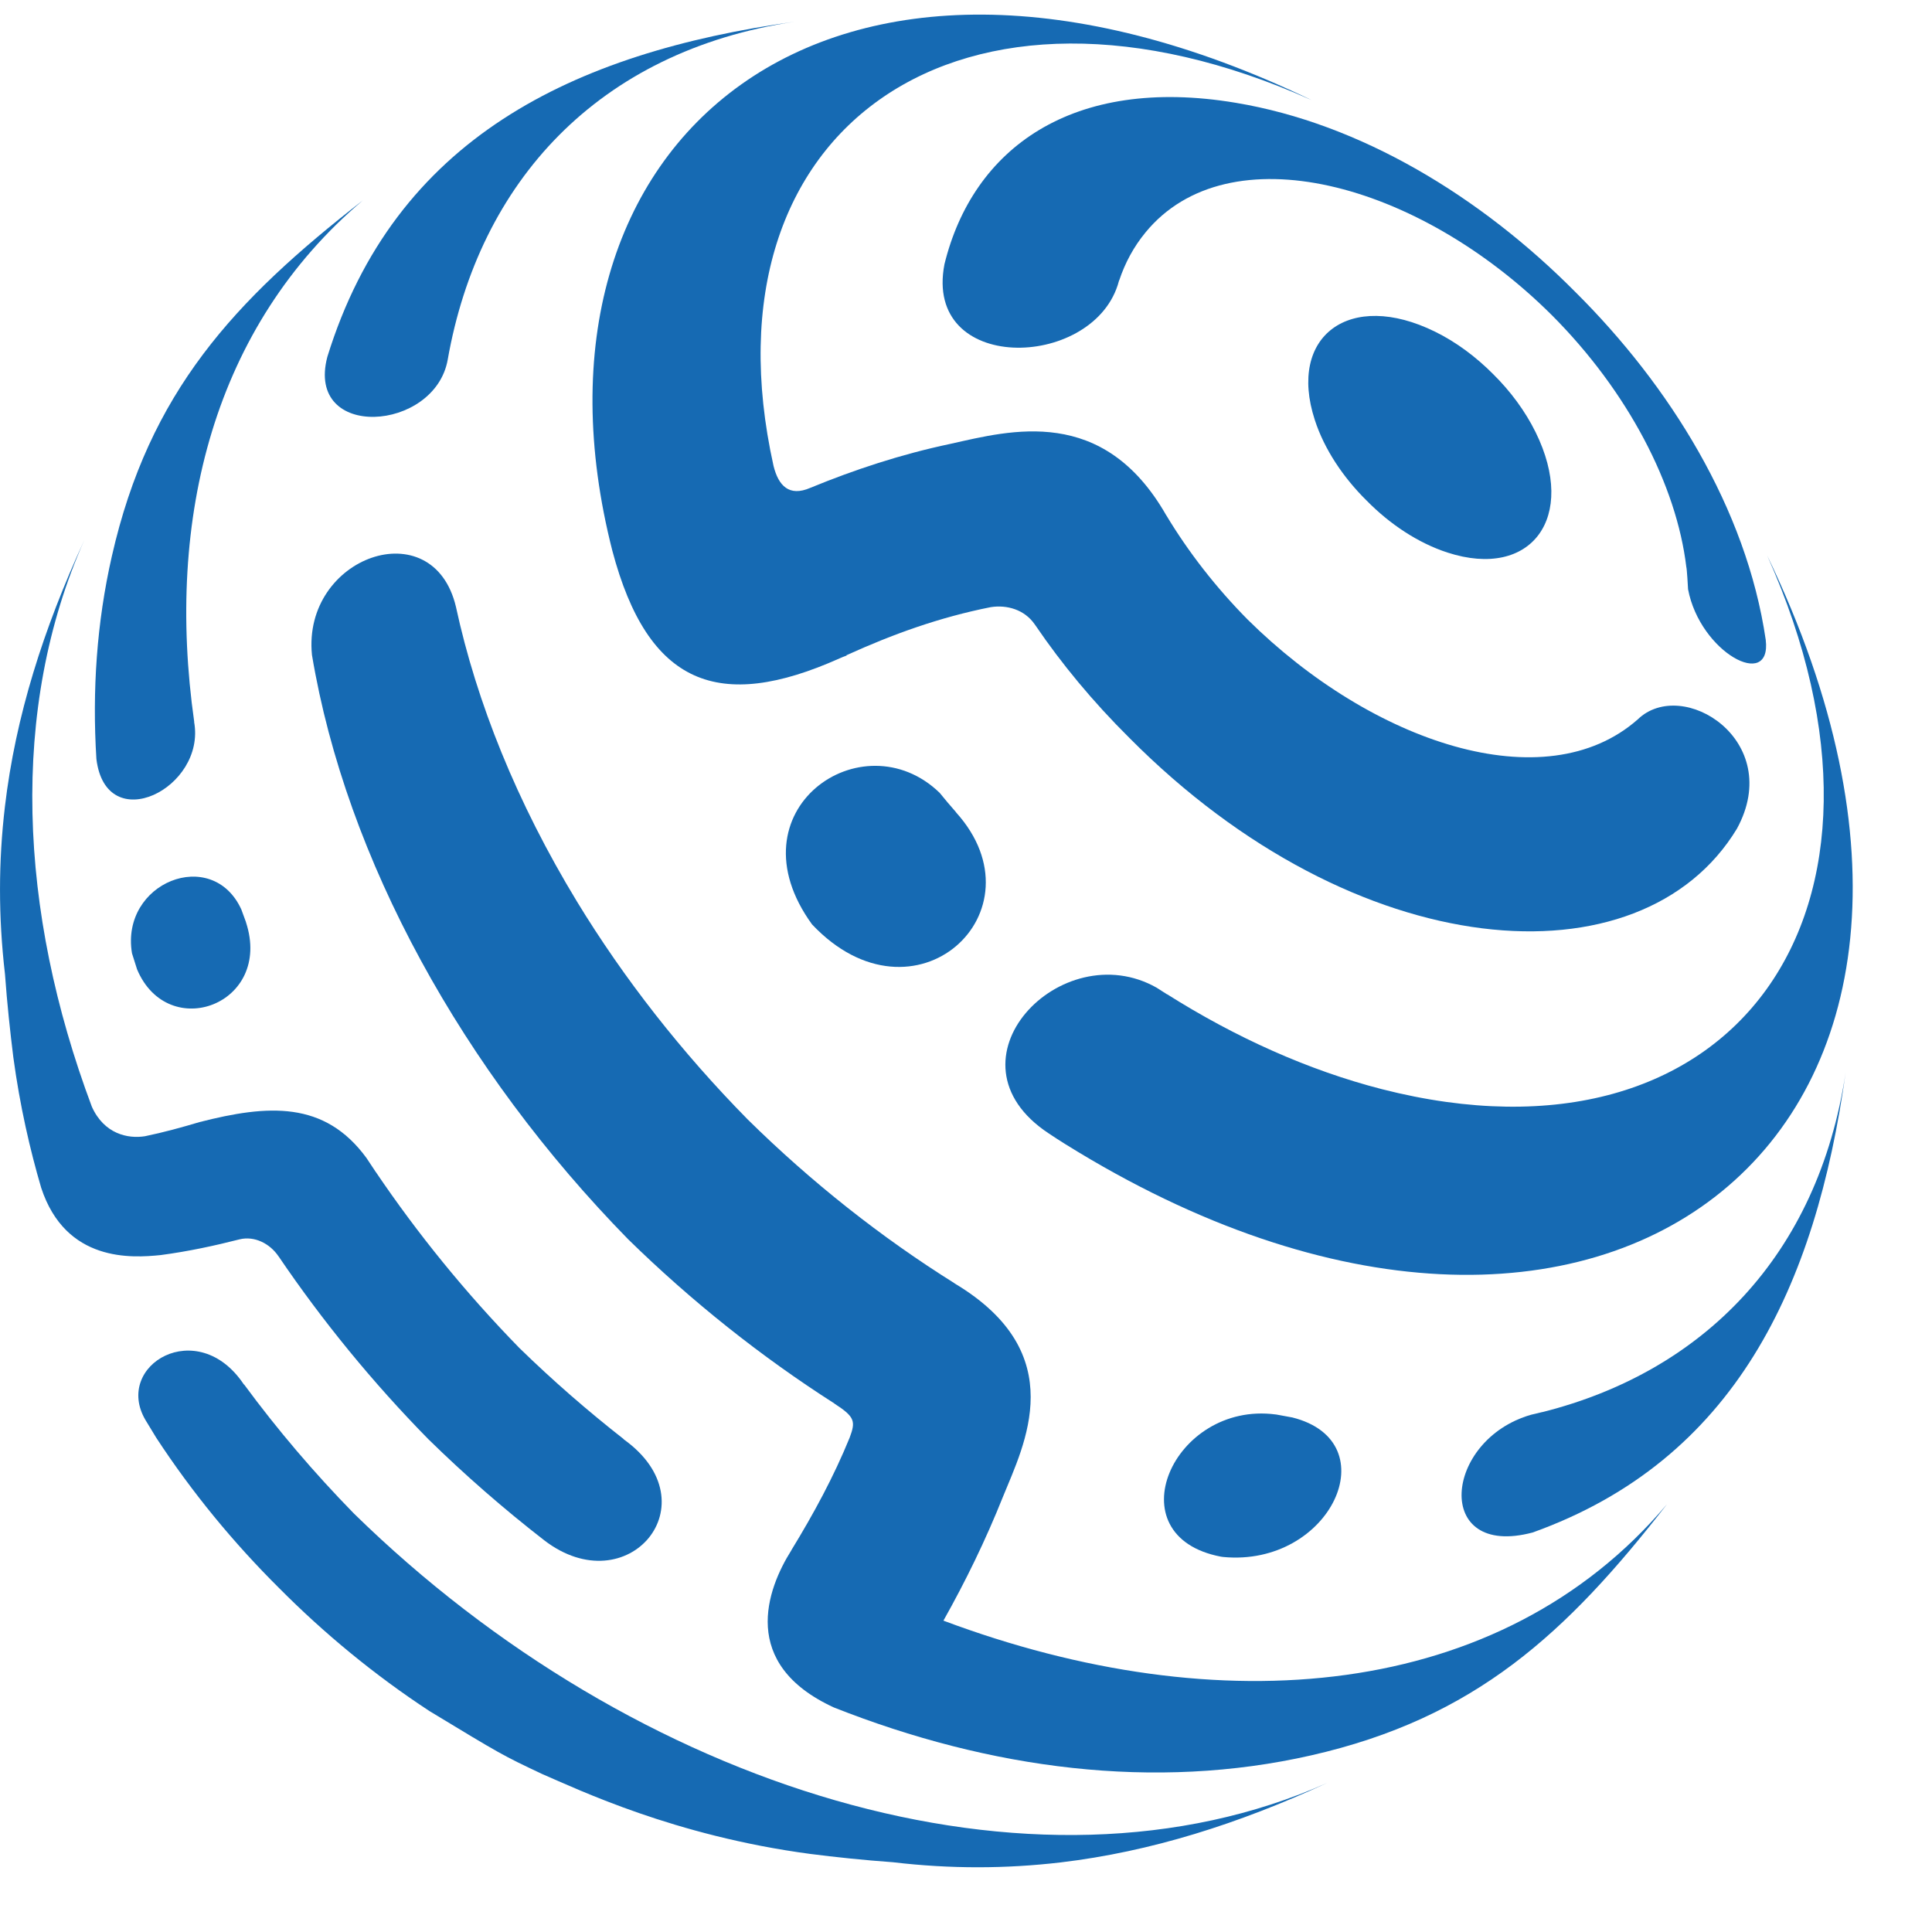 <svg width="19" height="19" viewBox="0 0 19 19" fill="none" xmlns="http://www.w3.org/2000/svg">
<path d="M14.113 3.262C13.275 2.849 12.661 3.302 12.93 4.129C13.023 4.417 13.209 4.695 13.44 4.923C13.668 5.155 13.946 5.34 14.235 5.434C15.061 5.702 15.514 5.088 15.102 4.251C14.999 4.042 14.854 3.847 14.684 3.679C14.516 3.51 14.321 3.364 14.113 3.262Z" fill="#166AB3"/>
<path d="M6.022 5.416C6.372 6.738 7.069 7.006 8.256 6.475C8.28 6.464 8.303 6.455 8.326 6.447C8.325 6.446 8.325 6.445 8.324 6.444C8.782 6.236 9.239 6.071 9.743 5.971C9.903 5.946 10.075 5.995 10.175 6.139C10.178 6.144 10.182 6.149 10.185 6.153C10.441 6.529 10.747 6.9 11.107 7.257C13.334 9.502 16.139 9.708 17.082 8.149C17.553 7.283 16.545 6.65 16.106 7.075C15.195 7.878 13.494 7.305 12.27 6.093C11.959 5.779 11.687 5.429 11.47 5.068C11.47 5.068 11.47 5.068 11.469 5.067C10.849 3.982 9.939 4.233 9.347 4.365C9.347 4.365 9.347 4.365 9.347 4.365C8.856 4.469 8.404 4.619 7.973 4.796C7.971 4.797 7.97 4.797 7.968 4.798C7.76 4.888 7.655 4.776 7.607 4.581C6.865 1.237 9.47 -0.552 12.9 0.985C8.139 -1.307 4.993 1.387 6.022 5.416Z" fill="#166AB3"/>
<path d="M9.241 7.797C8.481 7.062 7.172 7.97 7.986 9.091C8.992 10.156 10.282 8.965 9.402 7.989C9.4 7.987 9.399 7.985 9.398 7.983C9.344 7.922 9.292 7.86 9.241 7.797Z" fill="#166AB3"/>
<path d="M9.288 2.599C9.081 3.675 10.722 3.639 10.992 2.804C10.996 2.79 11 2.777 11.004 2.763C11.005 2.761 11.006 2.759 11.006 2.757C11.006 2.757 11.006 2.757 11.007 2.757C11.064 2.586 11.149 2.427 11.266 2.285C12.078 1.297 13.94 1.782 15.263 3.101C16.009 3.849 16.488 4.771 16.584 5.577C16.589 5.584 16.601 5.785 16.601 5.795C16.719 6.417 17.424 6.795 17.365 6.293C17.175 4.999 16.416 3.789 15.492 2.871C14.56 1.932 13.379 1.215 12.153 1.011C10.543 0.742 9.567 1.46 9.288 2.599Z" fill="#166AB3"/>
<path d="M13.589 10.711C12.865 10.525 12.15 10.202 11.478 9.778C11.477 9.778 11.476 9.778 11.476 9.778C11.464 9.769 11.452 9.763 11.44 9.755C11.418 9.741 11.397 9.728 11.376 9.714C10.438 9.181 9.233 10.433 10.313 11.146C10.367 11.182 10.422 11.218 10.477 11.252C15.743 14.532 20.116 11.149 17.379 5.463C18.945 8.958 17.057 11.597 13.589 10.711Z" fill="#166AB3"/>
<path d="M2.373 8.943C2.086 8.319 1.182 8.678 1.298 9.375C1.314 9.428 1.331 9.48 1.348 9.533C1.654 10.259 2.684 9.877 2.419 9.07C2.419 9.067 2.418 9.066 2.417 9.063C2.402 9.023 2.388 8.983 2.373 8.943Z" fill="#166AB3"/>
<path d="M1.579 12.343C1.579 12.343 1.579 12.343 1.579 12.343C1.852 12.307 2.114 12.25 2.357 12.188C2.357 12.188 2.357 12.188 2.357 12.188C2.502 12.153 2.653 12.228 2.739 12.355C2.739 12.355 2.74 12.356 2.74 12.356C3.172 12.993 3.667 13.598 4.211 14.152C4.572 14.506 4.953 14.838 5.351 15.147C6.173 15.78 7.012 14.784 6.134 14.155C6.134 14.154 6.134 14.153 6.134 14.153C5.779 13.875 5.435 13.576 5.107 13.256C4.578 12.714 4.105 12.131 3.694 11.523C3.694 11.523 3.693 11.523 3.693 11.523C3.692 11.52 3.69 11.518 3.689 11.516C3.66 11.473 3.632 11.431 3.604 11.388C3.191 10.823 2.635 10.863 1.962 11.035C1.962 11.035 1.962 11.035 1.962 11.035C1.791 11.086 1.61 11.136 1.426 11.174C1.259 11.201 1.024 11.153 0.903 10.883C0.182 8.961 0.092 6.967 0.829 5.312C0.428 6.183 0.153 7.042 0.048 7.935C0.048 7.936 0.048 7.936 0.048 7.936C-0.015 8.469 -0.017 9.013 0.049 9.58C0.07 9.871 0.1 10.148 0.131 10.397C0.196 10.879 0.296 11.31 0.405 11.681C0.647 12.418 1.301 12.371 1.579 12.343C1.579 12.343 1.579 12.343 1.579 12.343Z" fill="#166AB3"/>
<path d="M3.48 14.884C3.088 14.483 2.727 14.059 2.401 13.616C2.4 13.616 2.399 13.616 2.398 13.615C1.943 12.933 1.115 13.426 1.43 13.964C1.462 14.017 1.498 14.076 1.537 14.14C1.891 14.681 2.299 15.175 2.745 15.618C3.188 16.064 3.682 16.472 4.223 16.827C4.928 17.254 4.941 17.262 5.331 17.446C5.69 17.6 6.632 18.054 7.967 18.232C8.216 18.264 8.492 18.293 8.783 18.314C9.35 18.381 9.895 18.378 10.427 18.316C10.427 18.316 10.428 18.316 10.428 18.316C11.321 18.21 12.181 17.936 13.052 17.534C10.163 18.821 6.243 17.59 3.48 14.884Z" fill="#166AB3"/>
<path d="M1.909 7.099C1.909 7.099 1.909 7.099 1.91 7.099C1.624 5.087 2.109 3.205 3.569 1.97C2.302 2.955 1.466 3.857 1.1 5.47C0.951 6.124 0.906 6.793 0.948 7.464C1.043 8.242 2.028 7.752 1.909 7.099Z" fill="#166AB3"/>
<path d="M9.278 15.938C9.495 15.552 9.692 15.149 9.863 14.721C10.07 14.209 10.543 13.312 9.387 12.621C9.387 12.621 9.387 12.62 9.387 12.62C8.669 12.171 7.98 11.627 7.354 11.01C6.705 10.351 6.136 9.625 5.674 8.866C5.081 7.89 4.687 6.906 4.484 5.968C4.484 5.968 4.484 5.968 4.484 5.968C4.259 5.017 2.971 5.474 3.068 6.441C3.404 8.452 4.552 10.527 6.177 12.187C6.802 12.799 7.487 13.343 8.205 13.802C8.205 13.803 8.205 13.803 8.205 13.803C8.41 13.935 8.415 13.979 8.356 14.138C8.199 14.523 8.004 14.883 7.782 15.246C7.782 15.247 7.782 15.247 7.782 15.247C7.541 15.629 7.269 16.364 8.201 16.792C9.736 17.399 11.356 17.613 12.894 17.263C14.506 16.897 15.408 16.061 16.393 14.794C14.757 16.728 11.985 16.952 9.278 15.938Z" fill="#166AB3"/>
<path d="M15.173 13.886C15.172 13.886 15.172 13.886 15.172 13.886C15.169 13.887 15.165 13.888 15.162 13.888C15.127 13.897 15.093 13.905 15.058 13.913C14.195 14.159 14.092 15.332 15.073 15.071C17.06 14.358 17.856 12.657 18.151 10.545C17.88 12.356 16.738 13.491 15.173 13.886Z" fill="#166AB3"/>
<path d="M4.403 3.537C4.403 3.537 4.403 3.537 4.403 3.537C4.71 1.795 5.876 0.503 7.818 0.213C5.631 0.518 3.883 1.362 3.219 3.51C3.003 4.334 4.277 4.249 4.403 3.537Z" fill="#166AB3"/>
<path d="M12.552 13.911C12.549 13.911 12.546 13.91 12.543 13.91C11.535 13.779 10.951 15.108 12.008 15.309C12.015 15.31 12.023 15.311 12.03 15.312C13.086 15.412 13.657 14.178 12.71 13.94C12.657 13.931 12.605 13.921 12.552 13.911Z" fill="#166AB3"/>
</svg>
